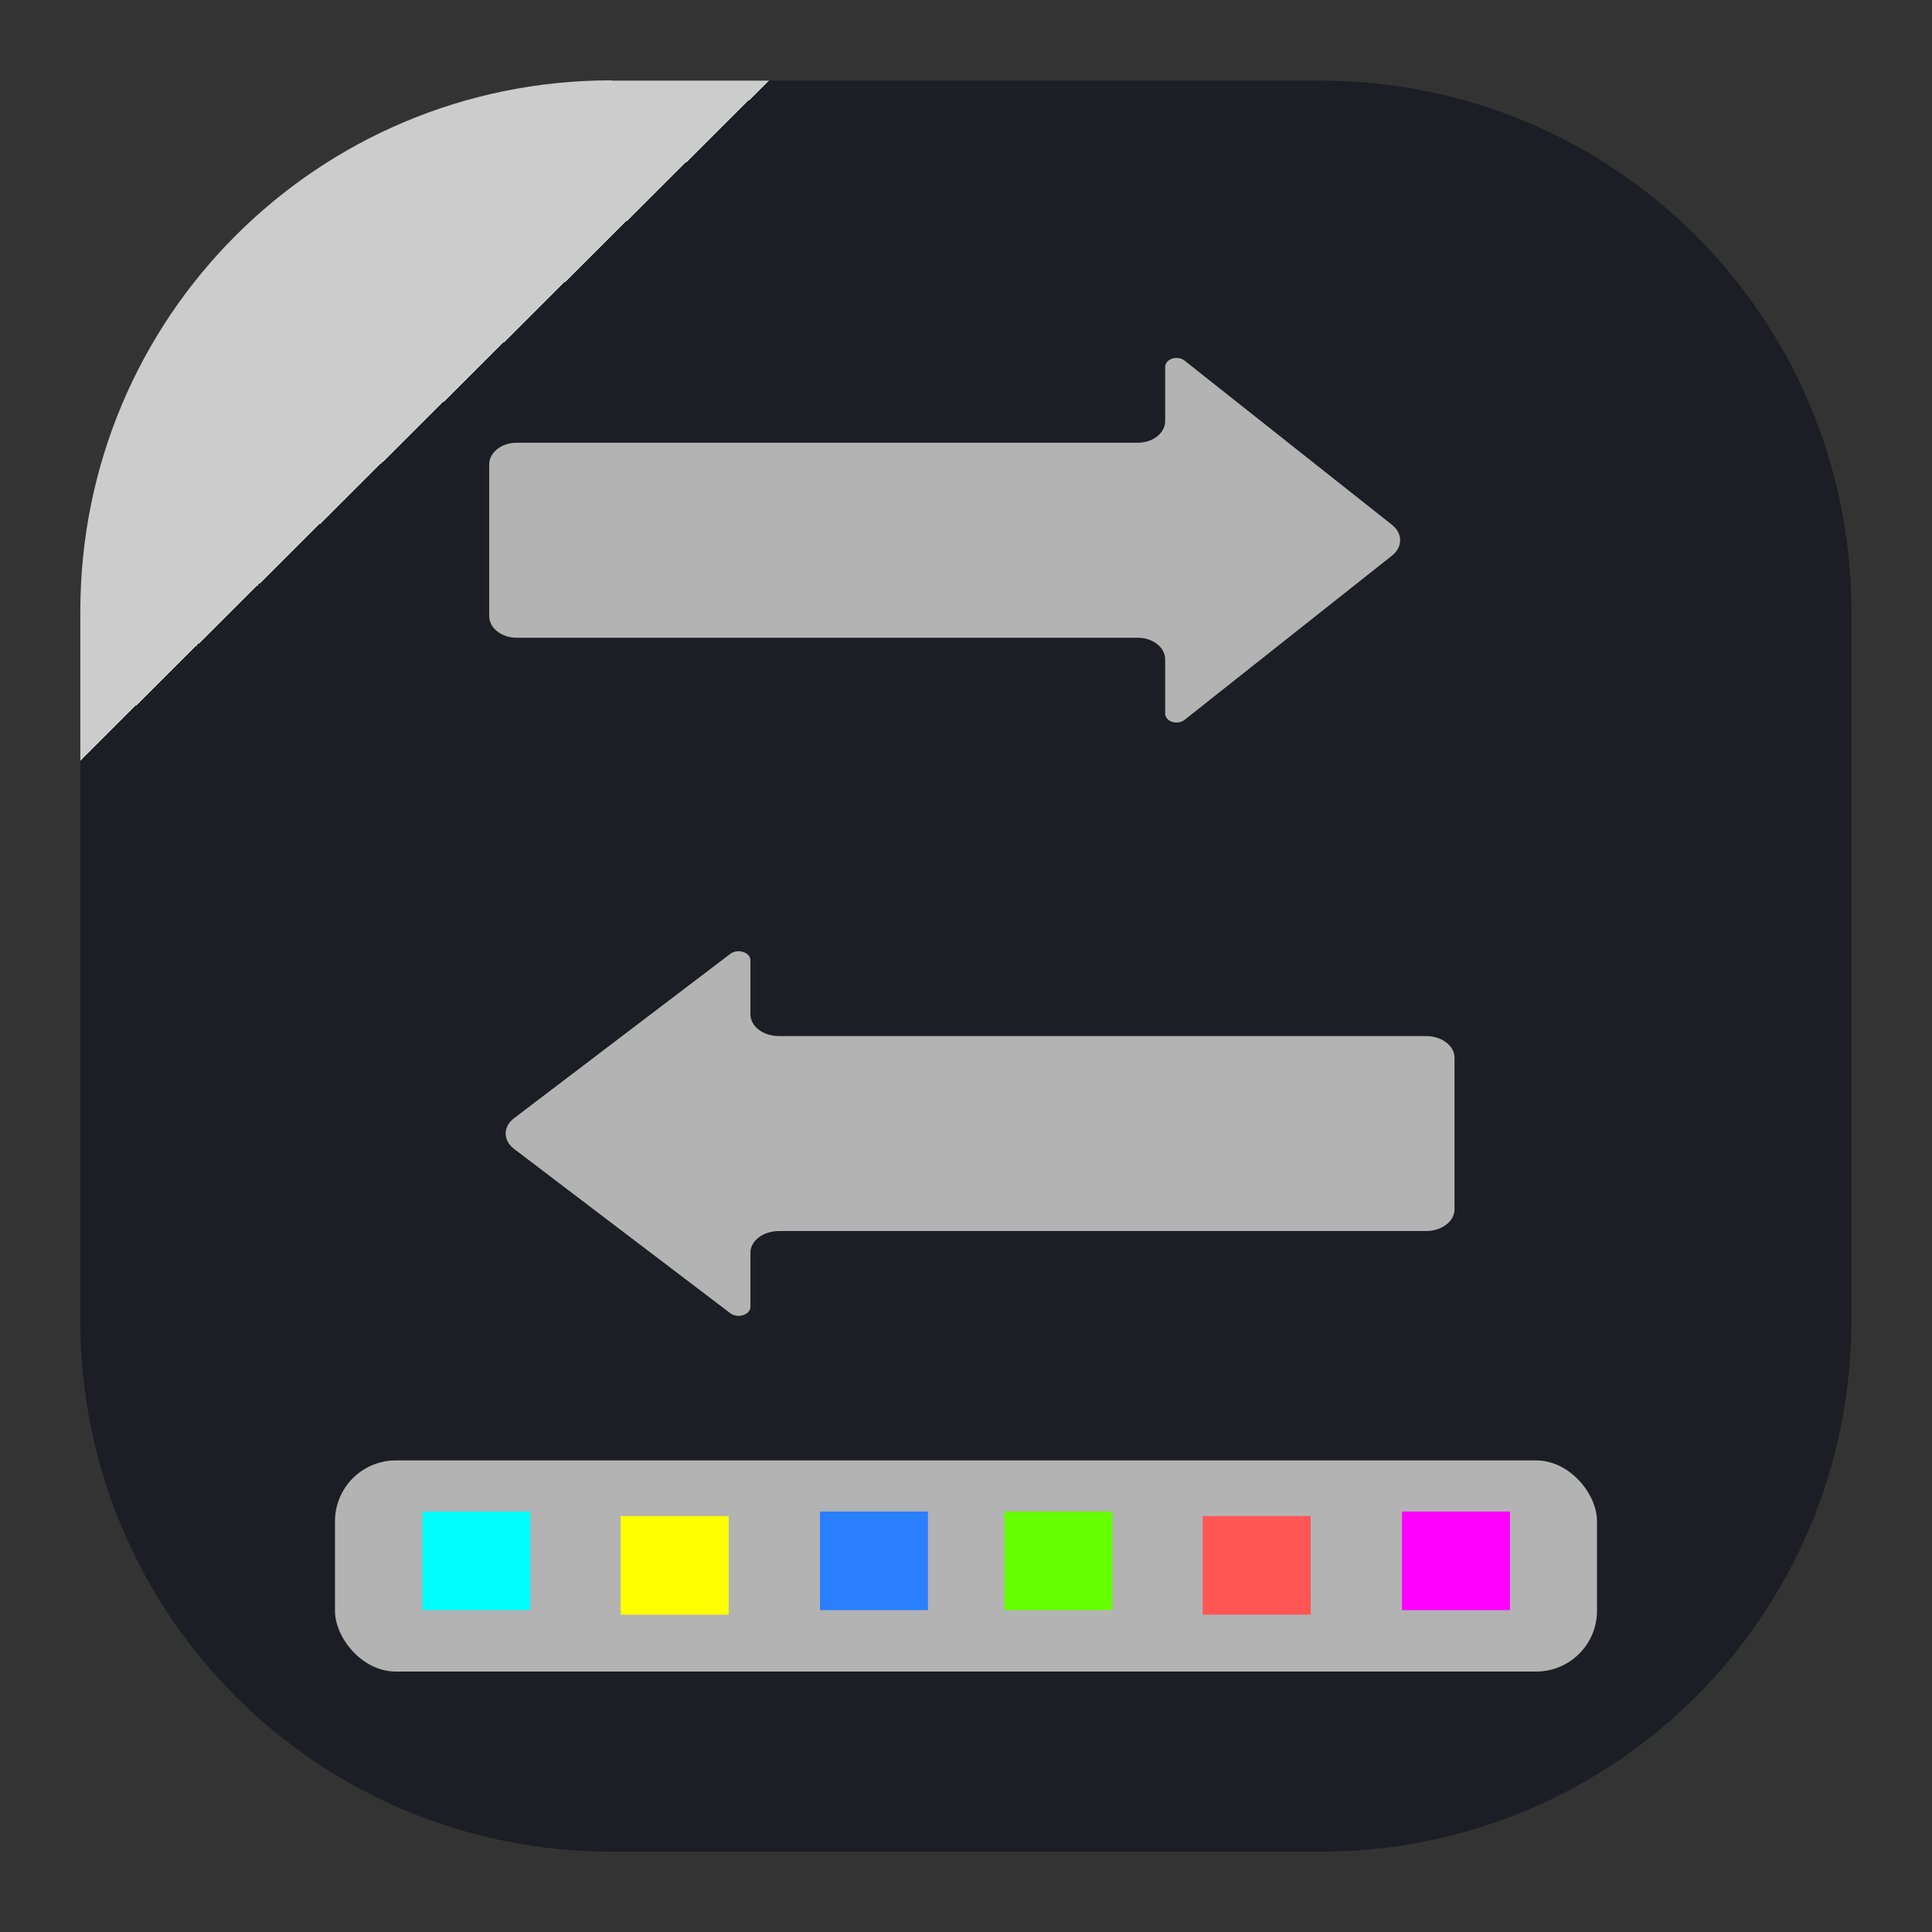 <?xml version="1.0" encoding="UTF-8" standalone="no"?>
<!-- Created with Inkscape (http://www.inkscape.org/) -->

<svg
   width="24"
   height="24"
   viewBox="0 0 6.35 6.35"
   version="1.1"
   id="svg1899"
   xml:space="preserve"
   inkscape:version="1.3 (0e150ed6c4, 2023-07-21)"
   sodipodi:docname="grub-icon_new.svg"
   inkscape:export-filename="../layout-switcher.svg"
   inkscape:export-xdpi="96"
   inkscape:export-ydpi="96"
   xmlns:inkscape="http://www.inkscape.org/namespaces/inkscape"
   xmlns:sodipodi="http://sodipodi.sourceforge.net/DTD/sodipodi-0.dtd"
   xmlns:xlink="http://www.w3.org/1999/xlink"
   xmlns="http://www.w3.org/2000/svg"
   xmlns:svg="http://www.w3.org/2000/svg"><rect x="0" y="0" width="6.35" height="6.35" fill="#333333" stroke="none"/><sodipodi:namedview
     id="namedview1901"
     pagecolor="#ffffff"
     bordercolor="#666666"
     borderopacity="1.0"
     inkscape:showpageshadow="2"
     inkscape:pageopacity="0.0"
     inkscape:pagecheckerboard="0"
     inkscape:deskcolor="#d1d1d1"
     inkscape:document-units="mm"
     showgrid="false"
     inkscape:zoom="17.158845"
     inkscape:cx="-2.5934146"
     inkscape:cy="1.7775089"
     inkscape:window-width="3440"
     inkscape:window-height="1358"
     inkscape:window-x="2560"
     inkscape:window-y="0"
     inkscape:window-maximized="1"
     inkscape:current-layer="layer1"
     showguides="false"><inkscape:page
       x="0"
       y="0"
       width="6.35"
       height="6.35"
       id="page2"
       margin="0"
       bleed="0" /></sodipodi:namedview><defs
     id="defs1896"><style
       id="style125">.cls-1{fill:#2b91c9;}.cls-2{fill:#02679a;}.cls-3{fill:#fff;stroke:#231f20;}.cls-3,.cls-5{stroke-miterlimit:10;}.cls-4{font-size:37.88px;font-family:Lato-Bold, Lato;font-weight:700;}.cls-4,.cls-6{fill:#002b44;}.cls-5{fill:none;stroke:#002b44;stroke-width:6px;}</style><style
       id="style2805">.cls-1{fill:#069;}.cls-2{fill:#2991c9;}.cls-3{fill:#fff;}.cls-4{fill:#002a44;}.cls-5{fill:#3380cc;}.cls-6{fill:#cc5e55;}</style><linearGradient
       id="linearGradient13"
       inkscape:collect="always"><stop
         style="stop-color:#1c1d25;stop-opacity:1;"
         offset="0"
         id="stop13" /><stop
         style="stop-color:#1c1d25;stop-opacity:1"
         offset="1"
         id="stop15" /><stop
         style="stop-color:#cccccc;stop-opacity:1"
         offset="1"
         id="stop14" /></linearGradient><linearGradient
       inkscape:collect="always"
       xlink:href="#linearGradient13"
       id="linearGradient14"
       x1="18"
       y1="18"
       x2="4.02"
       y2="3.841"
       gradientUnits="userSpaceOnUse"
       gradientTransform="scale(0.353)" /><clipPath
       id="59b66204e4"><path
         d="M 49.289 34.461 L 174.203 34.461 L 174.203 97.711 L 49.289 97.711 Z M 49.289 34.461 "
         clip-rule="nonzero"
         id="path1-2" /></clipPath><clipPath
       id="b08e5ca2ed"><path
         d="M 172.938 63.438 L 144.508 35.004 C 144.062 34.559 143.395 34.426 142.816 34.668 C 142.234 34.906 141.859 35.473 141.859 36.102 L 141.859 45.473 C 141.859 47.543 140.18 49.219 138.109 49.219 L 53.039 49.219 C 50.969 49.219 49.289 50.898 49.289 52.969 L 49.289 79.203 C 49.289 81.273 50.969 82.953 53.039 82.953 L 138.109 82.953 C 140.18 82.953 141.859 84.629 141.859 86.699 L 141.859 96.07 C 141.859 96.699 142.234 97.266 142.816 97.504 C 143.395 97.746 144.062 97.613 144.508 97.168 L 172.938 68.734 C 174.402 67.273 174.402 64.898 172.938 63.438 Z M 172.938 63.438 "
         clip-rule="nonzero"
         id="path2" /></clipPath><clipPath
       id="11fe1750aa"><path
         d="M 0.289 0.461 L 125.203 0.461 L 125.203 63.711 L 0.289 63.711 Z M 0.289 0.461 "
         clip-rule="nonzero"
         id="path3" /></clipPath><clipPath
       id="9a412175d5"><path
         d="M 123.938 29.438 L 95.508 1.004 C 95.062 0.559 94.395 0.426 93.816 0.668 C 93.234 0.906 92.859 1.473 92.859 2.102 L 92.859 11.473 C 92.859 13.543 91.18 15.219 89.109 15.219 L 4.039 15.219 C 1.969 15.219 0.289 16.898 0.289 18.969 L 0.289 45.203 C 0.289 47.273 1.969 48.953 4.039 48.953 L 89.109 48.953 C 91.18 48.953 92.859 50.629 92.859 52.699 L 92.859 62.07 C 92.859 62.699 93.234 63.266 93.816 63.504 C 94.395 63.746 95.062 63.613 95.508 63.168 L 123.938 34.734 C 125.402 33.273 125.402 30.898 123.938 29.438 Z M 123.938 29.438 "
         clip-rule="nonzero"
         id="path4" /></clipPath><clipPath
       id="ae5fa02500"><rect
         x="0"
         width="126"
         y="0"
         height="64"
         id="rect4" /></clipPath><clipPath
       id="0979d4186c"><path
         d="M 50.672 137.098 L 175.586 137.098 L 175.586 200.344 L 50.672 200.344 Z M 50.672 137.098 "
         clip-rule="nonzero"
         id="path5" /></clipPath><clipPath
       id="471064a53d"><path
         d="M 51.938 171.371 L 80.371 199.801 C 80.812 200.246 81.48 200.379 82.062 200.137 C 82.641 199.898 83.02 199.332 83.02 198.703 L 83.02 189.336 C 83.02 187.266 84.699 185.586 86.766 185.586 L 171.84 185.586 C 173.91 185.586 175.586 183.906 175.586 181.84 L 175.586 155.602 C 175.586 153.531 173.91 151.855 171.84 151.855 L 86.766 151.855 C 84.699 151.855 83.02 150.176 83.02 148.105 L 83.02 138.734 C 83.02 138.109 82.641 137.543 82.062 137.301 C 81.48 137.062 80.812 137.195 80.371 137.637 L 51.938 166.07 C 50.473 167.535 50.473 169.906 51.938 171.371 Z M 51.938 171.371 "
         clip-rule="nonzero"
         id="path6" /></clipPath><clipPath
       id="fb06b51b81"><path
         d="M 0.672 0.098 L 125.586 0.098 L 125.586 63.344 L 0.672 63.344 Z M 0.672 0.098 "
         clip-rule="nonzero"
         id="path7" /></clipPath><clipPath
       id="fc982a3943"><path
         d="M 1.938 34.371 L 30.371 62.801 C 30.812 63.246 31.48 63.379 32.062 63.137 C 32.641 62.898 33.02 62.332 33.02 61.703 L 33.02 52.336 C 33.02 50.266 34.699 48.586 36.766 48.586 L 121.84 48.586 C 123.91 48.586 125.586 46.906 125.586 44.84 L 125.586 18.602 C 125.586 16.531 123.91 14.855 121.84 14.855 L 36.766 14.855 C 34.699 14.855 33.02 13.176 33.02 11.105 L 33.02 1.734 C 33.02 1.109 32.641 0.543 32.062 0.301 C 31.48 0.062 30.812 0.195 30.371 0.637 L 1.938 29.07 C 0.473 30.535 0.473 32.906 1.938 34.371 Z M 1.938 34.371 "
         clip-rule="nonzero"
         id="path8" /></clipPath><clipPath
       id="1ca1c229da"><rect
         x="0"
         width="126"
         y="0"
         height="64"
         id="rect8" /></clipPath></defs><g
     inkscape:label="Camada 1"
     inkscape:groupmode="layer"
     id="layer1"><path
       id="path3-3"
       d="m 2.01,0.265 h 2.329 c 0.967,0 1.746,0.779 1.746,1.746 v 2.329 c 0,0.967 -0.779,1.746 -1.746,1.746 H 2.01 c -0.967,0 -1.746,-0.779 -1.746,-1.746 V 2.01 c 0,-0.967 0.779,-1.746 1.746,-1.746 z"
       style="fill:url(#linearGradient14);fill-opacity:1;stroke:none;stroke-width:0.353" /><rect
       style="fill:#b3b3b3;stroke-width:0.265"
       id="rect1"
       width="4.148"
       height="0.694"
       x="1.101"
       y="4.8"
       ry="0.2" /><g
       id="g5"
       transform="translate(-0.046)"><g
         id="g3"><rect
           style="fill:#00ffff;stroke-width:0.265"
           id="rect2"
           width="0.355"
           height="0.324"
           x="1.434"
           y="4.968" /><rect
           style="fill:#2a7fff;stroke-width:0.265"
           id="rect2-6-56"
           width="0.355"
           height="0.324"
           x="2.741"
           y="4.968" /><rect
           style="fill:#ffff00;stroke-width:0.265"
           id="rect2-6-5"
           width="0.355"
           height="0.324"
           x="2.086"
           y="4.983" /></g><rect
         style="fill:#66ff00;stroke-width:0.265"
         id="rect2-2"
         width="0.355"
         height="0.324"
         x="3.347"
         y="4.968" /><rect
         style="fill:#ff00ff;stroke-width:0.265"
         id="rect2-6-56-7"
         width="0.355"
         height="0.324"
         x="4.654"
         y="4.968" /><rect
         style="fill:#ff5555;stroke-width:0.265"
         id="rect2-6-5-0"
         width="0.355"
         height="0.324"
         x="3.999"
         y="4.983" /></g><g
       id="g4"
       transform="translate(-0.385)"><g
         clip-path="url(#59b66204e4)"
         id="g14"
         style="fill:#b3b3b3"
         transform="matrix(0.024,0,0,0.019,0.81,0.52)"><g
           clip-path="url(#b08e5ca2ed)"
           id="g13"
           style="fill:#b3b3b3"><g
             transform="translate(49,34)"
             id="g12"
             style="fill:#b3b3b3"><g
               clip-path="url(#ae5fa02500)"
               id="g11"
               style="fill:#b3b3b3"><g
                 clip-path="url(#11fe1750aa)"
                 id="g10"
                 style="fill:#b3b3b3"><g
                   clip-path="url(#9a412175d5)"
                   id="g9"
                   style="fill:#b3b3b3"><path
                     fill="#000000"
                     d="M 0.289,-1.645 H 126.523 V 65.816 H 0.289 Z m 0,0"
                     fill-opacity="1"
                     fill-rule="nonzero"
                     id="path9"
                     style="fill:#b3b3b3" /></g></g></g></g></g></g><g
         clip-path="url(#0979d4186c)"
         id="g20"
         style="fill:#b3b3b3"
         transform="matrix(0.025,0,0,0.019,0.776,0.52)"><g
           clip-path="url(#471064a53d)"
           id="g19"
           style="fill:#b3b3b3"><g
             transform="translate(50,137)"
             id="g18"
             style="fill:#b3b3b3"><g
               clip-path="url(#1ca1c229da)"
               id="g17"
               style="fill:#b3b3b3"><g
                 clip-path="url(#fb06b51b81)"
                 id="g16"
                 style="fill:#b3b3b3"><g
                   clip-path="url(#fc982a3943)"
                   id="g15"
                   style="fill:#b3b3b3"><path
                     fill="#000000"
                     d="M 125.586,65.453 H -0.645 V -2.012 H 125.586 Z m 0,0"
                     fill-opacity="1"
                     fill-rule="nonzero"
                     id="path14"
                     style="fill:#b3b3b3" /></g></g></g></g></g></g></g></g><style
     type="text/css"
     id="style222">
	.st0{display:none;}
	.st1{fill:#D8D8D8;}
	.st2{fill:#999999;}
	.st3{fill:#CC5E55;}
	.st4{fill:#FFC328;}
	.st5{fill:#006699;}
	.st6{fill:#33CC33;}
	.st7{fill:#002A44;}
	.st8{fill:#FFFFFF;}
	.st9{fill:#2991C9;}
</style><style
     type="text/css"
     id="style883">
	.st0{display:none;}
	.st1{fill:#2991C9;}
	.st2{fill:#006699;}
	.st3{fill:#002A44;}
	.st4{fill:#FFFFFF;}
	.st5{fill:#214478;}
</style></svg>
